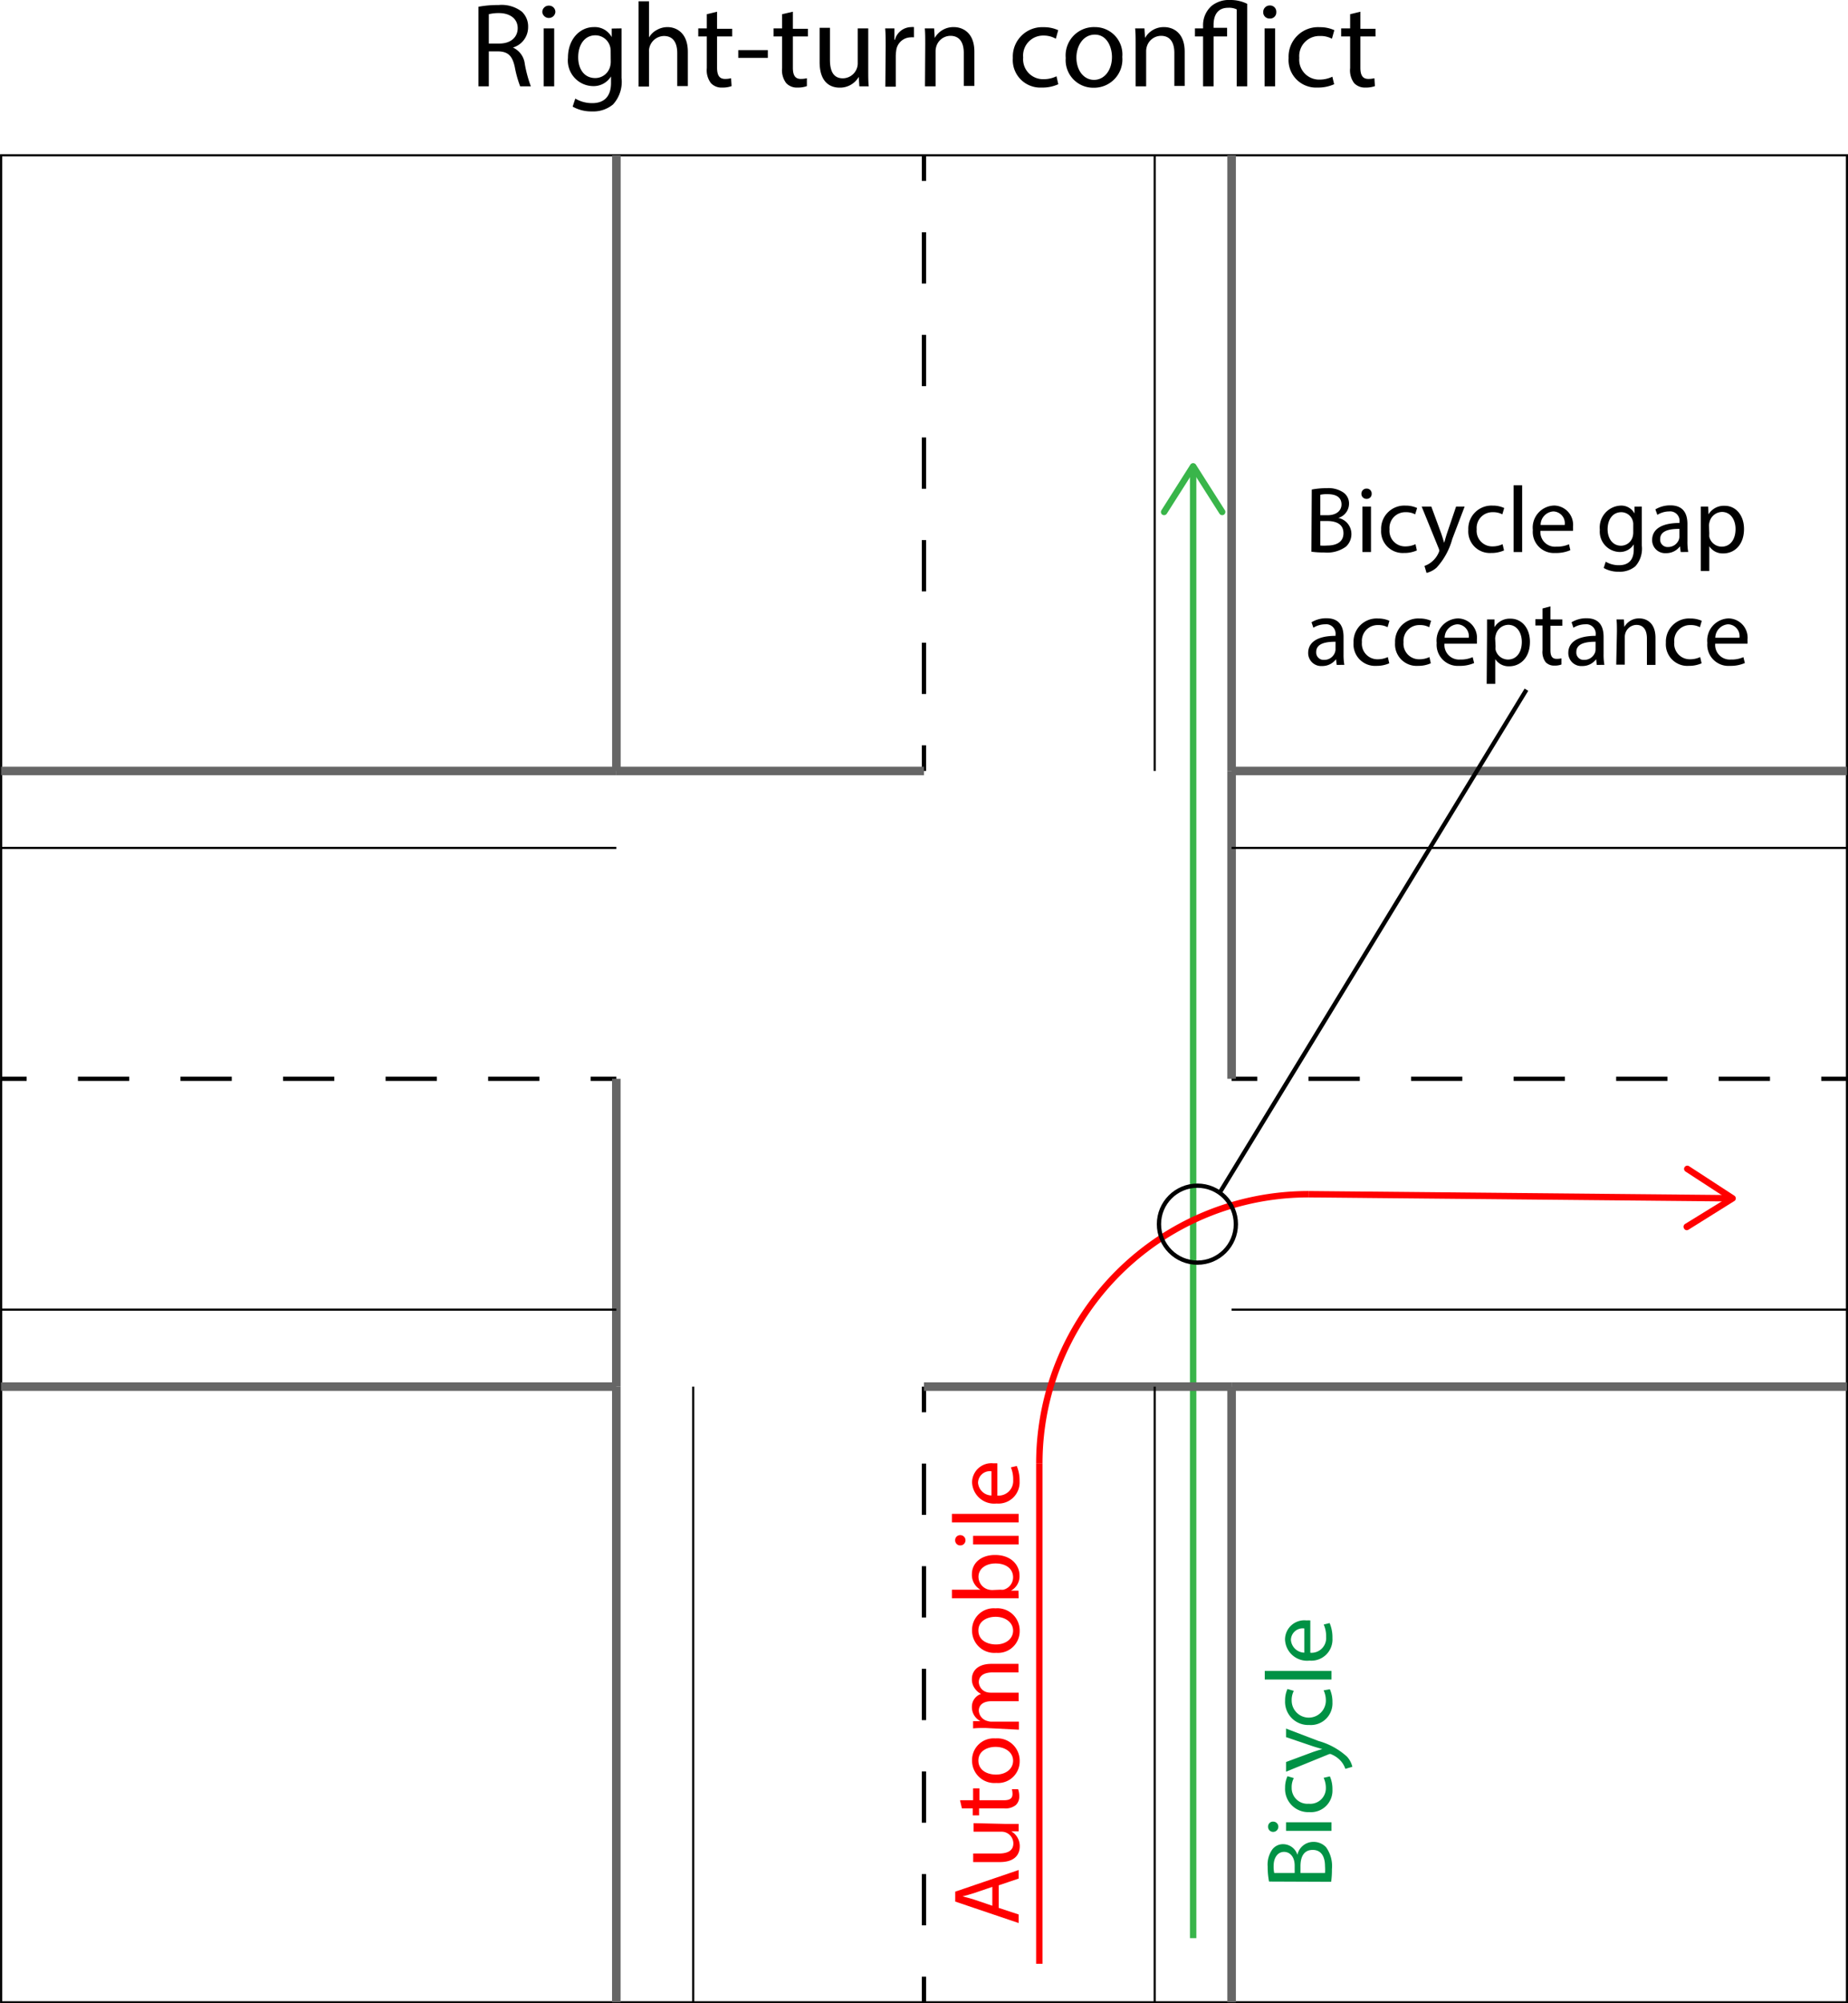 <svg id="Layer_1" data-name="Layer 1" xmlns="http://www.w3.org/2000/svg" viewBox="0 0 216.25 234.28"><defs><style>.cls-1,.cls-2,.cls-3,.cls-5,.cls-6,.cls-7,.cls-8,.cls-9{fill:none;stroke-miterlimit:10;}.cls-1,.cls-6,.cls-7,.cls-8,.cls-9{stroke:#000;}.cls-1{stroke-width:0.25px;}.cls-2{stroke:red;}.cls-2,.cls-3{stroke-width:0.75px;}.cls-3{stroke:#39b54a;}.cls-4{fill:#39b54a;}.cls-5{stroke:#666;}.cls-7,.cls-8,.cls-9{stroke-width:0.5px;}.cls-8{stroke-dasharray:6 6;}.cls-9{stroke-dasharray:6 6;}.cls-10{fill:#009245;}.cls-11{fill:red;}</style></defs><title>Bike-right-turn-conflicts</title><rect class="cls-1" x="0.13" y="18.16" width="216" height="216"/><line class="cls-2" x1="121.62" y1="229.66" x2="121.62" y2="171.16"/><line class="cls-3" x1="139.62" y1="226.66" x2="139.62" y2="55.06"/><path class="cls-4" d="M154.1,64.53a.38.38,0,0,1-.52-.12l-3.08-4.84-3.08,4.84a.38.38,0,0,1-.52.12.38.38,0,0,1-.11-.52l3.39-5.34a.39.39,0,0,1,.64,0L154.21,64a.36.36,0,0,1,.06.2A.39.39,0,0,1,154.1,64.53Z" transform="translate(-10.88 -4.34)"/><path d="M66.87,5.13a12.22,12.22,0,0,1,2.34-.2,3.88,3.88,0,0,1,2.73.77,2.36,2.36,0,0,1,.74,1.79A2.48,2.48,0,0,1,70.9,9.9v0a2.39,2.39,0,0,1,1.39,1.91A14.84,14.84,0,0,0,73,14.44H71.75a13.08,13.08,0,0,1-.63-2.26c-.28-1.3-.78-1.79-1.89-1.83H68.08v4.09H66.87Zm1.21,4.3h1.25c1.3,0,2.13-.72,2.13-1.8s-.88-1.75-2.17-1.76A4.91,4.91,0,0,0,68.08,6Z" transform="translate(-10.88 -4.34)"/><path d="M75.87,5.76a.77.77,0,0,1-1.53,0A.75.75,0,0,1,75.11,5,.74.74,0,0,1,75.87,5.76ZM74.5,14.44V7.66h1.23v6.78Z" transform="translate(-10.88 -4.34)"/><path d="M83.61,7.66c0,.49,0,1,0,1.86v3.94a3.91,3.91,0,0,1-1,3.1,3.62,3.62,0,0,1-2.46.81,4.43,4.43,0,0,1-2.26-.56l.31-.94a3.84,3.84,0,0,0,2,.53c1.26,0,2.18-.66,2.18-2.37v-.75h0a2.4,2.4,0,0,1-2.15,1.13,3,3,0,0,1-2.89-3.3c0-2.3,1.5-3.6,3-3.6a2.25,2.25,0,0,1,2.12,1.17h0l0-1Zm-1.27,2.68a1.91,1.91,0,0,0-.07-.56,1.79,1.79,0,0,0-1.73-1.31c-1.17,0-2,1-2,2.57,0,1.33.67,2.43,2,2.43a1.8,1.8,0,0,0,1.71-1.26,2.16,2.16,0,0,0,.1-.66Z" transform="translate(-10.88 -4.34)"/><path d="M85.6,4.49h1.23V8.72h0a2.21,2.21,0,0,1,.88-.86A2.53,2.53,0,0,1,89,7.51c.91,0,2.37.56,2.37,2.9v4H90.13V10.55c0-1.1-.4-2-1.56-2a1.79,1.79,0,0,0-1.66,1.23,1.51,1.51,0,0,0-.08.59v4.09H85.6Z" transform="translate(-10.88 -4.34)"/><path d="M94.79,5.71v2h1.77V8.6H94.79v3.65c0,.85.24,1.32.93,1.32a2.82,2.82,0,0,0,.71-.08l.06.92a3,3,0,0,1-1.09.17,1.68,1.68,0,0,1-1.33-.52,2.49,2.49,0,0,1-.48-1.76V8.6h-1V7.66h1V6Z" transform="translate(-10.88 -4.34)"/><path d="M100.73,10.2v.91H97.27V10.2Z" transform="translate(-10.88 -4.34)"/><path d="M103.66,5.71v2h1.76V8.6h-1.76v3.65c0,.85.24,1.32.92,1.32a3,3,0,0,0,.72-.08l0,.92a3,3,0,0,1-1.09.17,1.69,1.69,0,0,1-1.33-.52,2.49,2.49,0,0,1-.48-1.76V8.6h-1V7.66h1V6Z" transform="translate(-10.88 -4.34)"/><path d="M112.48,12.59c0,.7,0,1.32.06,1.85h-1.1l-.07-1.11h0a2.53,2.53,0,0,1-2.24,1.26c-1.06,0-2.34-.58-2.34-3v-4H108v3.75c0,1.29.39,2.16,1.51,2.16a1.76,1.76,0,0,0,1.62-1.12,1.61,1.61,0,0,0,.12-.63V7.66h1.23Z" transform="translate(-10.88 -4.34)"/><path d="M114.52,9.78c0-.8,0-1.49-.06-2.12h1.08l0,1.33h.06a2,2,0,0,1,1.88-1.48,1.25,1.25,0,0,1,.35,0V8.71a1.76,1.76,0,0,0-.42,0,1.74,1.74,0,0,0-1.66,1.58,4.83,4.83,0,0,0-.05.58v3.61h-1.22Z" transform="translate(-10.88 -4.34)"/><path d="M119.15,9.5c0-.71,0-1.28-.05-1.84h1.09l.07,1.12h0a2.5,2.5,0,0,1,2.24-1.27c.94,0,2.4.56,2.4,2.88v4h-1.24V10.53c0-1.09-.4-2-1.57-2a1.74,1.74,0,0,0-1.65,1.26,1.91,1.91,0,0,0-.08.57v4.08h-1.24Z" transform="translate(-10.88 -4.34)"/><path d="M134.72,14.19a4.47,4.47,0,0,1-1.94.39,3.22,3.22,0,0,1-3.38-3.46A3.44,3.44,0,0,1,133,7.52a4.07,4.07,0,0,1,1.71.35l-.28,1A2.81,2.81,0,0,0,133,8.5a2.34,2.34,0,0,0-2.39,2.56A2.33,2.33,0,0,0,133,13.6a3.4,3.4,0,0,0,1.51-.34Z" transform="translate(-10.88 -4.34)"/><path d="M142.21,11a3.31,3.31,0,0,1-3.37,3.6,3.22,3.22,0,0,1-3.25-3.48A3.31,3.31,0,0,1,139,7.51,3.2,3.2,0,0,1,142.21,11Zm-5.37.07c0,1.49.85,2.61,2.06,2.61S141,12.56,141,11c0-1.15-.58-2.61-2-2.61S136.84,9.78,136.84,11.06Z" transform="translate(-10.88 -4.34)"/><path d="M143.77,9.5c0-.71,0-1.28-.06-1.84h1.09l.07,1.12h0a2.5,2.5,0,0,1,2.24-1.27c.94,0,2.4.56,2.4,2.88v4H148.3V10.53c0-1.09-.4-2-1.56-2a1.75,1.75,0,0,0-1.66,1.26,1.91,1.91,0,0,0-.08.57v4.08h-1.23Z" transform="translate(-10.88 -4.34)"/><path d="M151.66,14.44V8.6h-.95V7.66h.95V7.37a3,3,0,0,1,1-2.34,3.21,3.21,0,0,1,2.17-.69,4.38,4.38,0,0,1,2,.45v9.65H155.6v-9a2.06,2.06,0,0,0-1-.19c-1.29,0-1.71.94-1.71,2v.34h1.58V8.6h-1.58v5.84Z" transform="translate(-10.88 -4.34)"/><path d="M160.23,5.76a.72.72,0,0,1-.78.75.73.73,0,0,1-.75-.75.76.76,0,0,1,.77-.78A.73.73,0,0,1,160.23,5.76Zm-1.37,8.68V7.66h1.23v6.78Z" transform="translate(-10.88 -4.34)"/><path d="M167,14.19a4.57,4.57,0,0,1-1.95.39,3.22,3.22,0,0,1-3.38-3.46,3.45,3.45,0,0,1,3.65-3.6,4.05,4.05,0,0,1,1.7.35l-.28,1a2.8,2.8,0,0,0-1.42-.32,2.35,2.35,0,0,0-2.4,2.56,2.33,2.33,0,0,0,2.35,2.54,3.45,3.45,0,0,0,1.52-.34Z" transform="translate(-10.88 -4.34)"/><path d="M170.07,5.71v2h1.77V8.6h-1.77v3.65c0,.85.24,1.32.93,1.32a2.82,2.82,0,0,0,.71-.08l.06.92a3,3,0,0,1-1.1.17,1.71,1.71,0,0,1-1.33-.52,2.49,2.49,0,0,1-.47-1.76V8.6h-1.05V7.66h1.05V6Z" transform="translate(-10.88 -4.34)"/><line class="cls-5" x1="144.12" y1="162.16" x2="216.12" y2="162.16"/><path class="cls-6" d="M119,166.5" transform="translate(-10.88 -4.34)"/><line class="cls-5" x1="0.12" y1="162.16" x2="72.12" y2="162.16"/><line class="cls-7" x1="144.12" y1="126.16" x2="147.12" y2="126.16"/><line class="cls-8" x1="153.12" y1="126.16" x2="210.12" y2="126.16"/><line class="cls-7" x1="213.12" y1="126.16" x2="216.12" y2="126.16"/><line class="cls-7" x1="0.12" y1="126.16" x2="3.12" y2="126.16"/><line class="cls-9" x1="9.12" y1="126.16" x2="66.12" y2="126.16"/><line class="cls-7" x1="69.12" y1="126.16" x2="72.12" y2="126.16"/><line class="cls-5" x1="144.12" y1="90.16" x2="216.12" y2="90.16"/><path class="cls-6" d="M119,94.5" transform="translate(-10.88 -4.34)"/><polyline class="cls-5" points="0.13 90.16 54.13 90.16 72.13 90.16"/><line class="cls-5" x1="144.12" y1="162.16" x2="144.12" y2="234.16"/><path class="cls-6" d="M155,130.5" transform="translate(-10.88 -4.34)"/><line class="cls-5" x1="144.12" y1="18.16" x2="144.12" y2="90.16"/><line class="cls-7" x1="108.12" y1="162.16" x2="108.12" y2="165.16"/><line class="cls-8" x1="108.12" y1="171.16" x2="108.12" y2="228.16"/><line class="cls-7" x1="108.12" y1="231.16" x2="108.12" y2="234.16"/><line class="cls-7" x1="108.12" y1="18.16" x2="108.12" y2="21.16"/><line class="cls-9" x1="108.12" y1="27.16" x2="108.12" y2="84.16"/><line class="cls-7" x1="108.12" y1="87.16" x2="108.12" y2="90.16"/><path class="cls-5" d="M83,238.5v-72" transform="translate(-10.88 -4.34)"/><path class="cls-6" d="M83,130.5" transform="translate(-10.88 -4.34)"/><line class="cls-5" x1="72.13" y1="18.16" x2="72.13" y2="90.16"/><line class="cls-5" x1="72.12" y1="162.16" x2="72.12" y2="126.16"/><line class="cls-5" x1="144.12" y1="162.16" x2="108.12" y2="162.16"/><line class="cls-5" x1="144.12" y1="90.16" x2="144.12" y2="126.16"/><line class="cls-5" x1="72.12" y1="90.16" x2="108.12" y2="90.16"/><line class="cls-1" x1="135.12" y1="18.16" x2="135.12" y2="90.16"/><line class="cls-1" x1="216.12" y1="99.16" x2="144.12" y2="99.16"/><line class="cls-1" x1="216.12" y1="153.16" x2="144.12" y2="153.16"/><line class="cls-1" x1="72.12" y1="99.16" x2="0.12" y2="99.16"/><line class="cls-1" x1="72.12" y1="153.16" x2="0.12" y2="153.16"/><line class="cls-1" x1="135.12" y1="234.16" x2="135.12" y2="162.16"/><line class="cls-1" x1="81.12" y1="234.16" x2="81.12" y2="162.16"/><path d="M164.38,61.59a9.08,9.08,0,0,1,1.75-.16,3.09,3.09,0,0,1,2,.54,1.57,1.57,0,0,1,.61,1.31,1.75,1.75,0,0,1-1.25,1.63v0a1.92,1.92,0,0,1,1.53,1.86,2,2,0,0,1-.63,1.49,3.74,3.74,0,0,1-2.56.69,10.26,10.26,0,0,1-1.49-.09Zm1,3h.87c1,0,1.61-.53,1.61-1.25,0-.87-.66-1.21-1.63-1.21a3.58,3.58,0,0,0-.85.07Zm0,3.55a5.61,5.61,0,0,0,.8,0c1,0,1.91-.36,1.91-1.44s-.87-1.43-1.92-1.43h-.79Z" transform="translate(-10.88 -4.34)"/><path d="M171.39,62.08a.57.57,0,0,1-.61.6.58.58,0,0,1-.59-.6.59.59,0,0,1,.61-.6A.57.57,0,0,1,171.39,62.08Zm-1.08,6.82V63.58h1V68.9Z" transform="translate(-10.88 -4.34)"/><path d="M176.68,68.71a3.6,3.6,0,0,1-1.53.3,2.53,2.53,0,0,1-2.65-2.71,2.71,2.71,0,0,1,2.86-2.83,3.17,3.17,0,0,1,1.35.28l-.23.74a2.25,2.25,0,0,0-1.12-.25,1.84,1.84,0,0,0-1.88,2,1.82,1.82,0,0,0,1.85,2,2.8,2.8,0,0,0,1.19-.26Z" transform="translate(-10.88 -4.34)"/><path d="M178.37,63.58l1.16,3.15c.12.35.25.77.34,1.09h0c.1-.32.21-.73.34-1.12l1.06-3.12h1l-1.45,3.8A8.09,8.09,0,0,1,179,70.71a2.73,2.73,0,0,1-1.19.63l-.24-.82a2.57,2.57,0,0,0,.84-.47,2.85,2.85,0,0,0,.82-1.08.79.79,0,0,0,.07-.23.86.86,0,0,0-.06-.25l-2-4.91Z" transform="translate(-10.88 -4.34)"/><path d="M186.88,68.71a3.64,3.64,0,0,1-1.53.3,2.52,2.52,0,0,1-2.65-2.71,2.71,2.71,0,0,1,2.86-2.83,3.09,3.09,0,0,1,1.34.28l-.22.74a2.25,2.25,0,0,0-1.12-.25,1.84,1.84,0,0,0-1.88,2,1.82,1.82,0,0,0,1.85,2,2.71,2.71,0,0,0,1.18-.26Z" transform="translate(-10.88 -4.34)"/><path d="M188,61.09h1V68.9h-1Z" transform="translate(-10.88 -4.34)"/><path d="M191.14,66.42A1.71,1.71,0,0,0,193,68.27a3.46,3.46,0,0,0,1.48-.28l.16.69a4.19,4.19,0,0,1-1.77.33,2.47,2.47,0,0,1-2.62-2.68,2.58,2.58,0,0,1,2.5-2.87,2.26,2.26,0,0,1,2.2,2.51,4,4,0,0,1,0,.45Zm2.84-.69a1.38,1.38,0,0,0-1.34-1.58,1.59,1.59,0,0,0-1.48,1.58Z" transform="translate(-10.88 -4.34)"/><path d="M203,63.58c0,.38,0,.81,0,1.46v3.09a3.07,3.07,0,0,1-.76,2.44,2.81,2.81,0,0,1-1.93.63,3.39,3.39,0,0,1-1.77-.44l.24-.73a3,3,0,0,0,1.56.41c1,0,1.72-.51,1.72-1.85V68h0a1.9,1.9,0,0,1-1.7.89,2.38,2.38,0,0,1-2.27-2.59,2.56,2.56,0,0,1,2.4-2.83,1.76,1.76,0,0,1,1.66.92h0l0-.8Zm-1,2.1a1.23,1.23,0,0,0-.06-.44,1.4,1.4,0,0,0-1.35-1c-.93,0-1.59.78-1.59,2,0,1,.53,1.92,1.58,1.92a1.43,1.43,0,0,0,1.34-1,1.93,1.93,0,0,0,.08-.52Z" transform="translate(-10.88 -4.34)"/><path d="M207.55,68.9l-.08-.67h0a2,2,0,0,1-1.63.8,1.52,1.52,0,0,1-1.63-1.53c0-1.29,1.14-2,3.2-2v-.11a1.1,1.1,0,0,0-1.21-1.24,2.66,2.66,0,0,0-1.38.4l-.23-.64a3.37,3.37,0,0,1,1.75-.47c1.63,0,2,1.11,2,2.18v2a7,7,0,0,0,.09,1.27Zm-.15-2.71c-1.05,0-2.25.16-2.25,1.2a.86.86,0,0,0,.91.92,1.34,1.34,0,0,0,1.29-.89,1.12,1.12,0,0,0,.05-.31Z" transform="translate(-10.88 -4.34)"/><path d="M209.9,65.32c0-.68,0-1.23,0-1.74h.86l.05.91h0a2.09,2.09,0,0,1,1.89-1c1.29,0,2.26,1.09,2.26,2.71,0,1.91-1.17,2.86-2.42,2.86a1.86,1.86,0,0,1-1.64-.84h0v2.89h-1Zm1,1.42a2.34,2.34,0,0,0,0,.39,1.5,1.5,0,0,0,1.45,1.14c1,0,1.62-.84,1.62-2.06,0-1.07-.56-2-1.59-2a1.54,1.54,0,0,0-1.46,1.2,1.67,1.67,0,0,0-.06.39Z" transform="translate(-10.88 -4.34)"/><path d="M167.3,82.1l-.08-.67h0a2,2,0,0,1-1.63.8,1.52,1.52,0,0,1-1.63-1.53c0-1.29,1.15-2,3.2-2v-.11a1.1,1.1,0,0,0-1.21-1.24,2.66,2.66,0,0,0-1.38.4l-.22-.64a3.37,3.37,0,0,1,1.75-.47c1.63,0,2,1.11,2,2.18v2a7,7,0,0,0,.09,1.27Zm-.14-2.71c-1.06,0-2.26.16-2.26,1.2a.86.86,0,0,0,.91.92,1.32,1.32,0,0,0,1.29-.89,1.13,1.13,0,0,0,.06-.31Z" transform="translate(-10.88 -4.34)"/><path d="M173.45,81.91a3.64,3.64,0,0,1-1.53.3,2.52,2.52,0,0,1-2.65-2.71,2.71,2.71,0,0,1,2.86-2.83,3.26,3.26,0,0,1,1.34.27l-.22.75a2.25,2.25,0,0,0-1.12-.25,1.84,1.84,0,0,0-1.88,2,1.82,1.82,0,0,0,1.84,2,2.76,2.76,0,0,0,1.19-.26Z" transform="translate(-10.88 -4.34)"/><path d="M178.31,81.91a3.64,3.64,0,0,1-1.53.3,2.52,2.52,0,0,1-2.65-2.71A2.71,2.71,0,0,1,177,76.67a3.26,3.26,0,0,1,1.34.27l-.22.75a2.25,2.25,0,0,0-1.12-.25,1.84,1.84,0,0,0-1.88,2,1.82,1.82,0,0,0,1.85,2,2.71,2.71,0,0,0,1.18-.26Z" transform="translate(-10.88 -4.34)"/><path d="M179.91,79.62a1.71,1.71,0,0,0,1.83,1.85,3.38,3.38,0,0,0,1.47-.28l.17.69a4.19,4.19,0,0,1-1.77.33A2.47,2.47,0,0,1,179,79.53a2.58,2.58,0,0,1,2.5-2.87,2.26,2.26,0,0,1,2.2,2.51,4,4,0,0,1,0,.45Zm2.84-.7a1.38,1.38,0,0,0-1.34-1.57,1.59,1.59,0,0,0-1.48,1.57Z" transform="translate(-10.88 -4.34)"/><path d="M184.89,78.52c0-.68,0-1.23,0-1.74h.87l0,.91h0a2.08,2.08,0,0,1,1.89-1c1.29,0,2.26,1.09,2.26,2.71,0,1.91-1.17,2.86-2.42,2.86a1.86,1.86,0,0,1-1.64-.84h0v2.89h-1Zm1,1.42a2.3,2.3,0,0,0,0,.39,1.5,1.5,0,0,0,1.45,1.14c1,0,1.62-.84,1.62-2.06,0-1.07-.56-2-1.59-2a1.54,1.54,0,0,0-1.46,1.2,1.68,1.68,0,0,0-.07.39Z" transform="translate(-10.88 -4.34)"/><path d="M192.31,75.25v1.53h1.39v.74h-1.39v2.87c0,.66.19,1,.73,1a2.36,2.36,0,0,0,.56-.06l0,.72a2.25,2.25,0,0,1-.85.13,1.35,1.35,0,0,1-1-.4,2,2,0,0,1-.37-1.39v-2.9h-.83v-.74h.83V75.5Z" transform="translate(-10.88 -4.34)"/><path d="M197.73,82.1l-.07-.67h0a2,2,0,0,1-1.63.8,1.52,1.52,0,0,1-1.63-1.53c0-1.29,1.14-2,3.2-2v-.11a1.1,1.1,0,0,0-1.21-1.24,2.69,2.69,0,0,0-1.39.4l-.22-.64a3.37,3.37,0,0,1,1.75-.47c1.63,0,2,1.11,2,2.18v2a7,7,0,0,0,.09,1.27Zm-.14-2.71c-1.05,0-2.25.16-2.25,1.2a.85.85,0,0,0,.91.92,1.34,1.34,0,0,0,1.29-.89,1.12,1.12,0,0,0,.05-.31Z" transform="translate(-10.88 -4.34)"/><path d="M200.09,78.22c0-.55,0-1-.05-1.44h.86l.06.88h0a1.94,1.94,0,0,1,1.76-1c.74,0,1.88.44,1.88,2.26V82.1h-1V79c0-.86-.32-1.58-1.23-1.58a1.38,1.38,0,0,0-1.3,1,1.53,1.53,0,0,0-.06.45v3.2h-1Z" transform="translate(-10.88 -4.34)"/><path d="M210,81.91a3.68,3.68,0,0,1-1.53.3,2.52,2.52,0,0,1-2.65-2.71,2.71,2.71,0,0,1,2.86-2.83,3.26,3.26,0,0,1,1.34.27l-.22.75a2.25,2.25,0,0,0-1.12-.25,1.84,1.84,0,0,0-1.88,2,1.82,1.82,0,0,0,1.84,2,2.73,2.73,0,0,0,1.19-.26Z" transform="translate(-10.88 -4.34)"/><path d="M211.59,79.62a1.71,1.71,0,0,0,1.83,1.85,3.38,3.38,0,0,0,1.47-.28l.17.69a4.23,4.23,0,0,1-1.77.33,2.47,2.47,0,0,1-2.62-2.68,2.58,2.58,0,0,1,2.5-2.87,2.26,2.26,0,0,1,2.2,2.51,3.52,3.52,0,0,1,0,.45Zm2.84-.7a1.38,1.38,0,0,0-1.34-1.57,1.61,1.61,0,0,0-1.49,1.57Z" transform="translate(-10.88 -4.34)"/><line class="cls-7" x1="142.62" y1="139.66" x2="178.62" y2="80.66"/><path class="cls-10" d="M159.38,224.38a9.08,9.08,0,0,1-.16-1.75,3.06,3.06,0,0,1,.54-2,1.56,1.56,0,0,1,1.31-.62,1.75,1.75,0,0,1,1.63,1.25h0a1.91,1.91,0,0,1,1.86-1.52,2,2,0,0,1,1.49.62,3.77,3.77,0,0,1,.69,2.57,10.1,10.1,0,0,1-.09,1.48Zm3-1v-.87c0-1-.53-1.6-1.25-1.6s-1.21.66-1.21,1.63a3.48,3.48,0,0,0,.07.84Zm3.55,0a5.52,5.52,0,0,0,0-.8c0-1-.36-1.9-1.44-1.9s-1.43.87-1.43,1.91v.79Z" transform="translate(-10.88 -4.34)"/><path class="cls-10" d="M159.87,217.37a.6.6,0,1,1,0,1.2.58.58,0,0,1-.6-.6A.57.57,0,0,1,159.87,217.37Zm6.82,1.08h-5.32v-1h5.32Z" transform="translate(-10.88 -4.34)"/><path class="cls-10" d="M166.5,212.08a3.64,3.64,0,0,1,.3,1.53,2.52,2.52,0,0,1-2.71,2.65,2.71,2.71,0,0,1-2.83-2.86,3.09,3.09,0,0,1,.28-1.34l.74.22a2.25,2.25,0,0,0-.25,1.12,1.84,1.84,0,0,0,2,1.88,1.82,1.82,0,0,0,2-1.84,2.73,2.73,0,0,0-.26-1.19Z" transform="translate(-10.88 -4.34)"/><path class="cls-10" d="M161.37,210.4l3.15-1.17c.35-.12.77-.25,1.09-.34v0c-.32-.1-.73-.21-1.12-.34l-3.12-1.06v-1l3.8,1.45a8.19,8.19,0,0,1,3.33,1.83,2.63,2.63,0,0,1,.63,1.19l-.82.24a2.71,2.71,0,0,0-.47-.85,3,3,0,0,0-1.08-.81.62.62,0,0,0-.23-.08.68.68,0,0,0-.25.07l-4.91,2Z" transform="translate(-10.88 -4.34)"/><path class="cls-10" d="M166.5,201.89a3.6,3.6,0,0,1,.3,1.53,2.53,2.53,0,0,1-2.71,2.65,2.71,2.71,0,0,1-2.83-2.86,3.14,3.14,0,0,1,.28-1.35l.74.22a2.3,2.3,0,0,0-.25,1.13,2,2,0,0,0,4,0,2.8,2.8,0,0,0-.26-1.19Z" transform="translate(-10.88 -4.34)"/><path class="cls-10" d="M158.88,200.75v-1h7.81v1Z" transform="translate(-10.88 -4.34)"/><path class="cls-10" d="M164.21,197.62a1.71,1.71,0,0,0,1.85-1.83,3.38,3.38,0,0,0-.28-1.47l.69-.17a4.23,4.23,0,0,1,.33,1.77,2.47,2.47,0,0,1-2.68,2.62,2.58,2.58,0,0,1-2.87-2.49,2.26,2.26,0,0,1,2.51-2.21,3.52,3.52,0,0,1,.45,0Zm-.7-2.84a1.38,1.38,0,0,0-1.57,1.34,1.61,1.61,0,0,0,1.57,1.49Z" transform="translate(-10.88 -4.34)"/><line class="cls-2" x1="153.12" y1="139.66" x2="202.22" y2="140.13"/><path class="cls-11" d="M207.94,148a.38.38,0,0,1,.12-.52l4.87-3-4.81-3.13a.37.37,0,0,1-.11-.52.38.38,0,0,1,.52-.11l5.3,3.45a.37.37,0,0,1,.17.32.35.35,0,0,1-.18.31l-5.36,3.35a.42.42,0,0,1-.21.06A.38.38,0,0,1,207.94,148Z" transform="translate(-10.88 -4.34)"/><path class="cls-2" d="M132.5,175.5A31.48,31.48,0,0,1,164,144" transform="translate(-10.88 -4.34)"/><path class="cls-11" d="M127.75,227.46l2.33.77v1l-7.42-2.51v-1.16l7.42-2.53v1l-2.33.79ZM127,225l-2.14.73c-.48.16-.92.27-1.35.38v0c.44.11.89.23,1.34.37l2.15.73Z" transform="translate(-10.88 -4.34)"/><path class="cls-11" d="M128.63,217.64c.55,0,1,0,1.45,0v.86l-.87,0v0a2,2,0,0,1,1,1.76c0,.84-.46,1.84-2.33,1.84h-3.12v-1h3c1,0,1.7-.31,1.7-1.19a1.38,1.38,0,0,0-.88-1.27,1.35,1.35,0,0,0-.5-.09h-3.27v-1Z" transform="translate(-10.88 -4.34)"/><path class="cls-11" d="M123.22,214.87h1.53v-1.39h.74v1.39h2.87c.66,0,1-.19,1-.73a2.26,2.26,0,0,0-.07-.56l.73,0a2.54,2.54,0,0,1,.13.86,1.31,1.31,0,0,1-.41,1,1.93,1.93,0,0,1-1.38.38h-2.91v.82h-.74v-.82h-1.27Z" transform="translate(-10.88 -4.34)"/><path class="cls-11" d="M127.37,207.64a2.61,2.61,0,0,1,2.83,2.65,2.53,2.53,0,0,1-2.74,2.56,2.61,2.61,0,0,1-2.83-2.64A2.53,2.53,0,0,1,127.37,207.64Zm.06,4.23c1.16,0,2-.67,2-1.62s-.87-1.62-2.06-1.62c-.91,0-2,.45-2,1.6S126.42,211.87,127.43,211.87Z" transform="translate(-10.88 -4.34)"/><path class="cls-11" d="M126.2,206.42c-.55,0-1,0-1.45.05v-.85l.86,0v0a1.83,1.83,0,0,1-1-1.67,1.57,1.57,0,0,1,1.07-1.51v0a2,2,0,0,1-.69-.59,1.78,1.78,0,0,1-.38-1.18c0-.7.46-1.75,2.31-1.75h3.14v1h-3c-1,0-1.64.37-1.64,1.15a1.27,1.27,0,0,0,.89,1.15,1.68,1.68,0,0,0,.48.07h3.29v1h-3.19c-.85,0-1.47.37-1.47,1.11a1.32,1.32,0,0,0,1,1.2,1.51,1.51,0,0,0,.48.08h3.21v.94Z" transform="translate(-10.88 -4.34)"/><path class="cls-11" d="M127.37,192.43a2.6,2.6,0,0,1,2.83,2.65,2.53,2.53,0,0,1-2.74,2.55,2.6,2.6,0,0,1-2.83-2.64A2.52,2.52,0,0,1,127.37,192.43Zm.06,4.22c1.16,0,2-.67,2-1.61s-.87-1.62-2.06-1.62c-.91,0-2,.45-2,1.6S126.42,196.65,127.43,196.65Z" transform="translate(-10.88 -4.34)"/><path class="cls-11" d="M130.08,191.25c-.36,0-.9,0-1.38,0h-6.43v-1h3.34v0a2,2,0,0,1-1-1.81c0-1.33,1.1-2.26,2.72-2.25,1.9,0,2.85,1.2,2.85,2.39a1.9,1.9,0,0,1-1,1.78v0l.88,0Zm-2.14-1a2,2,0,0,0,.36,0,1.5,1.5,0,0,0,1.13-1.45c0-1-.83-1.62-2.05-1.62-1.06,0-2,.55-2,1.58a1.55,1.55,0,0,0,1.19,1.48,2.07,2.07,0,0,0,.4.05Z" transform="translate(-10.88 -4.34)"/><path class="cls-11" d="M123.26,183.87a.6.6,0,0,1,0,1.2.59.59,0,0,1-.61-.6A.58.58,0,0,1,123.26,183.87Zm6.82,1.08h-5.33v-1h5.33Z" transform="translate(-10.88 -4.34)"/><path class="cls-11" d="M122.27,182.38v-1h7.81v1Z" transform="translate(-10.88 -4.34)"/><path class="cls-11" d="M127.59,179.24a1.71,1.71,0,0,0,1.85-1.82,3.57,3.57,0,0,0-.27-1.48l.69-.16a4.36,4.36,0,0,1,.33,1.77,2.48,2.48,0,0,1-2.69,2.62,2.59,2.59,0,0,1-2.87-2.5,2.26,2.26,0,0,1,2.51-2.2,4,4,0,0,1,.45,0Zm-.69-2.84a1.38,1.38,0,0,0-1.57,1.35,1.61,1.61,0,0,0,1.57,1.48Z" transform="translate(-10.88 -4.34)"/><circle class="cls-7" cx="140.12" cy="143.16" r="4.5"/></svg>
